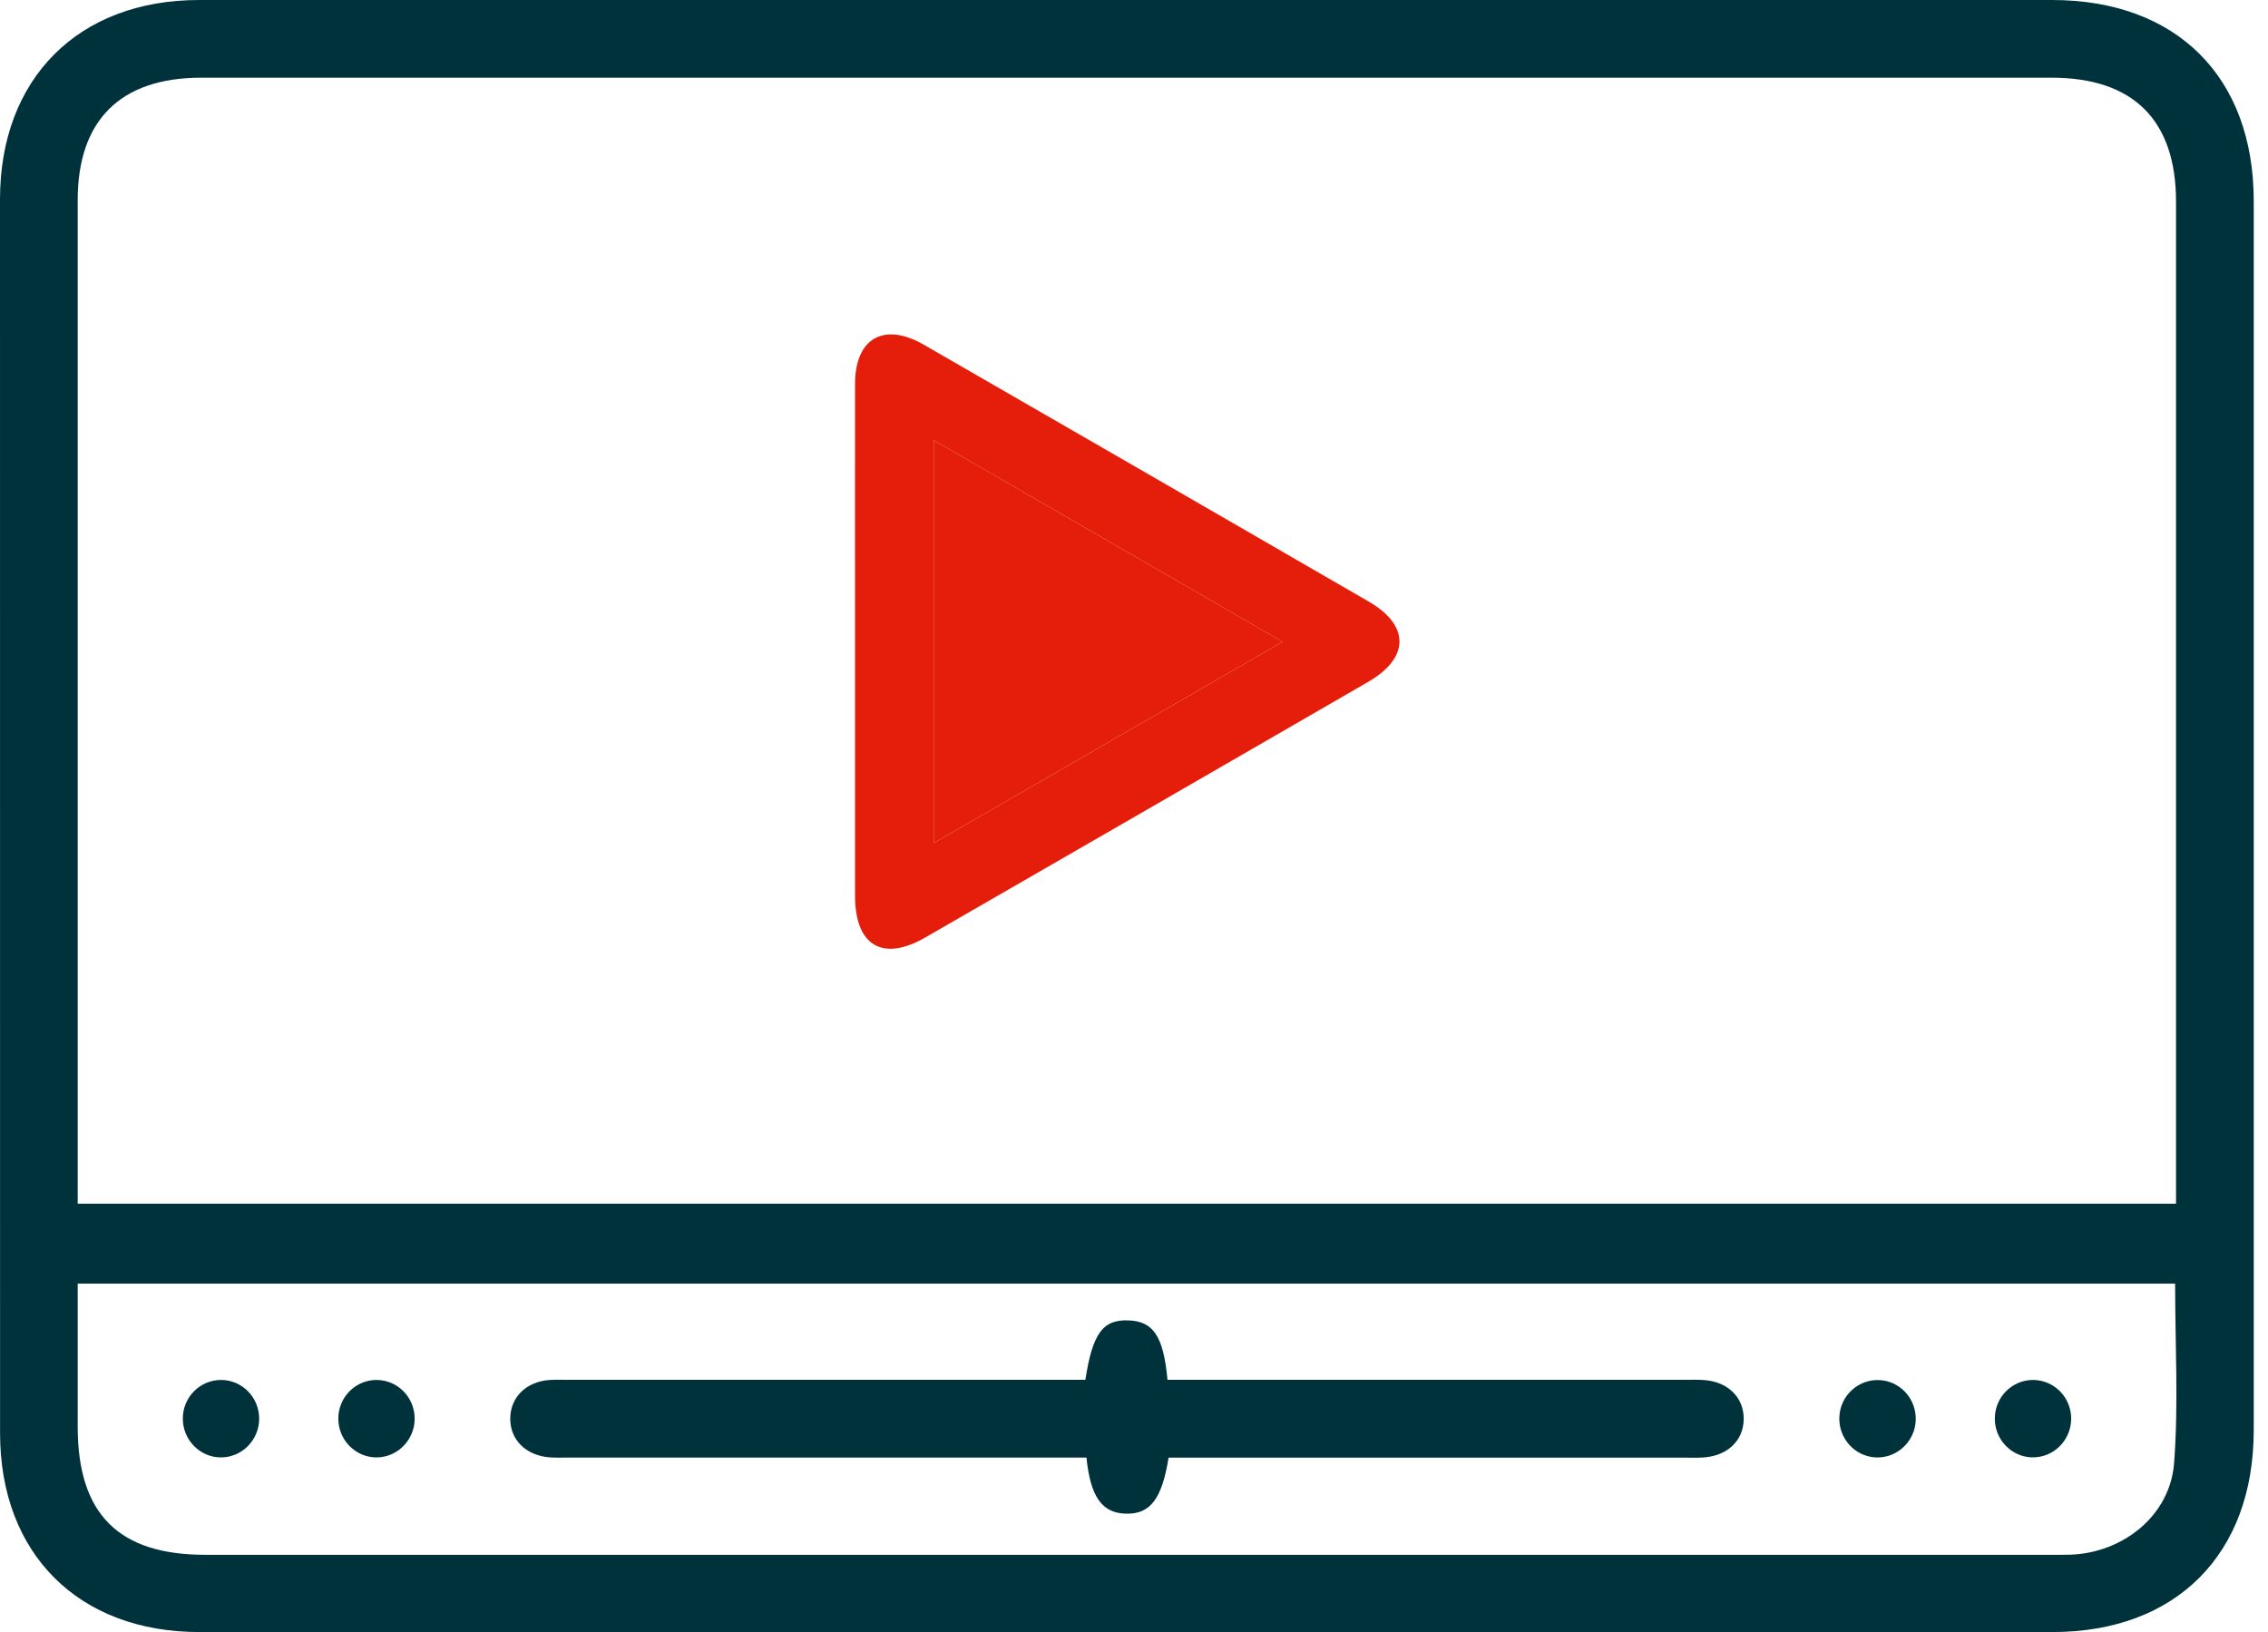 <svg width="107" height="77" viewBox="0 0 107 77" fill="none" xmlns="http://www.w3.org/2000/svg">
<path d="M53.267 0C67.782 0 82.295 0 96.81 0C102.685 0 106.327 3.627 106.327 9.486C106.327 28.817 106.327 48.147 106.327 67.474C106.327 73.328 102.664 77 96.828 77C67.688 77 38.544 77 9.404 77C3.706 77 0.003 73.306 0.003 67.614C0 48.211 0 28.804 0 9.398C0.003 3.703 3.697 0.003 9.386 0C24.011 0 38.639 0 53.267 0ZM102.661 56.79V55.58C102.661 40.225 102.661 24.869 102.661 9.514C102.661 5.67 100.647 3.666 96.791 3.666C67.691 3.666 38.59 3.666 9.486 3.666C5.689 3.666 3.666 5.67 3.666 9.437C3.666 24.793 3.666 40.148 3.666 55.504C3.666 55.913 3.666 56.322 3.666 56.79H102.661ZM3.666 60.56C3.666 62.891 3.666 65.103 3.666 67.315C3.666 71.424 5.588 73.355 9.679 73.355C38.67 73.355 67.66 73.355 96.651 73.355C96.996 73.355 97.338 73.361 97.684 73.349C100.168 73.26 102.379 71.501 102.569 69.035C102.783 66.24 102.618 63.417 102.618 60.56H3.666Z" fill="#00323C"/>
<path d="M40.339 30.249C40.339 26.204 40.333 22.159 40.339 18.114C40.342 15.957 41.698 15.178 43.586 16.265C50.589 20.298 57.585 24.337 64.579 28.385C66.519 29.51 66.506 31.04 64.542 32.174C57.579 36.201 50.616 40.221 43.647 44.233C41.637 45.391 40.342 44.611 40.339 42.268C40.336 38.26 40.339 34.254 40.339 30.246V30.249ZM44.051 39.775C49.599 36.576 54.961 33.481 60.509 30.28C54.93 27.056 49.547 23.943 44.051 20.769V39.775Z" fill="#E41E0A"/>
<path d="M44.051 39.775C49.599 36.576 54.961 33.481 60.509 30.28C54.93 27.056 49.547 23.943 44.051 20.769V39.775Z" fill="#E41E0A"/>
<path d="M51.258 68.767H50.036C42.324 68.767 34.61 68.767 26.899 68.767C26.593 68.767 26.288 68.779 25.982 68.761C24.827 68.693 24.054 67.936 24.073 66.9C24.091 65.907 24.836 65.18 25.93 65.107C26.236 65.085 26.541 65.1 26.847 65.1C34.558 65.1 42.272 65.1 49.984 65.1H51.206C51.545 62.898 52.034 62.244 53.253 62.296C54.414 62.342 54.89 63.047 55.08 65.1H56.296C64.007 65.1 71.721 65.1 79.433 65.1C79.738 65.1 80.044 65.088 80.349 65.107C81.507 65.171 82.28 65.925 82.265 66.961C82.249 67.994 81.471 68.712 80.297 68.767C79.992 68.782 79.686 68.77 79.381 68.77C71.706 68.77 64.031 68.77 56.36 68.77H55.132C54.817 70.725 54.267 71.434 53.14 71.415C52.003 71.397 51.447 70.643 51.258 68.77V68.767Z" fill="#00323C"/>
<path d="M10.421 68.76C9.432 68.76 8.622 67.931 8.625 66.926C8.625 65.918 9.438 65.102 10.431 65.106C11.424 65.106 12.23 65.93 12.227 66.936C12.227 67.941 11.411 68.763 10.421 68.76Z" fill="#00323C"/>
<path d="M19.563 66.92C19.569 67.925 18.763 68.753 17.773 68.76C16.783 68.766 15.967 67.95 15.961 66.942C15.955 65.933 16.758 65.112 17.751 65.106C18.744 65.099 19.557 65.912 19.563 66.92Z" fill="#00323C"/>
<path d="M86.778 66.841C86.823 65.839 87.679 65.06 88.672 65.112C89.665 65.164 90.425 66.016 90.38 67.027C90.334 68.026 89.475 68.812 88.486 68.76C87.493 68.708 86.729 67.849 86.778 66.844V66.841Z" fill="#00323C"/>
<path d="M95.884 68.76C94.891 68.741 94.096 67.91 94.112 66.902C94.127 65.894 94.946 65.09 95.942 65.106C96.938 65.124 97.729 65.952 97.714 66.96C97.698 67.965 96.873 68.775 95.884 68.757V68.76Z" fill="#00323C"/>
</svg>
